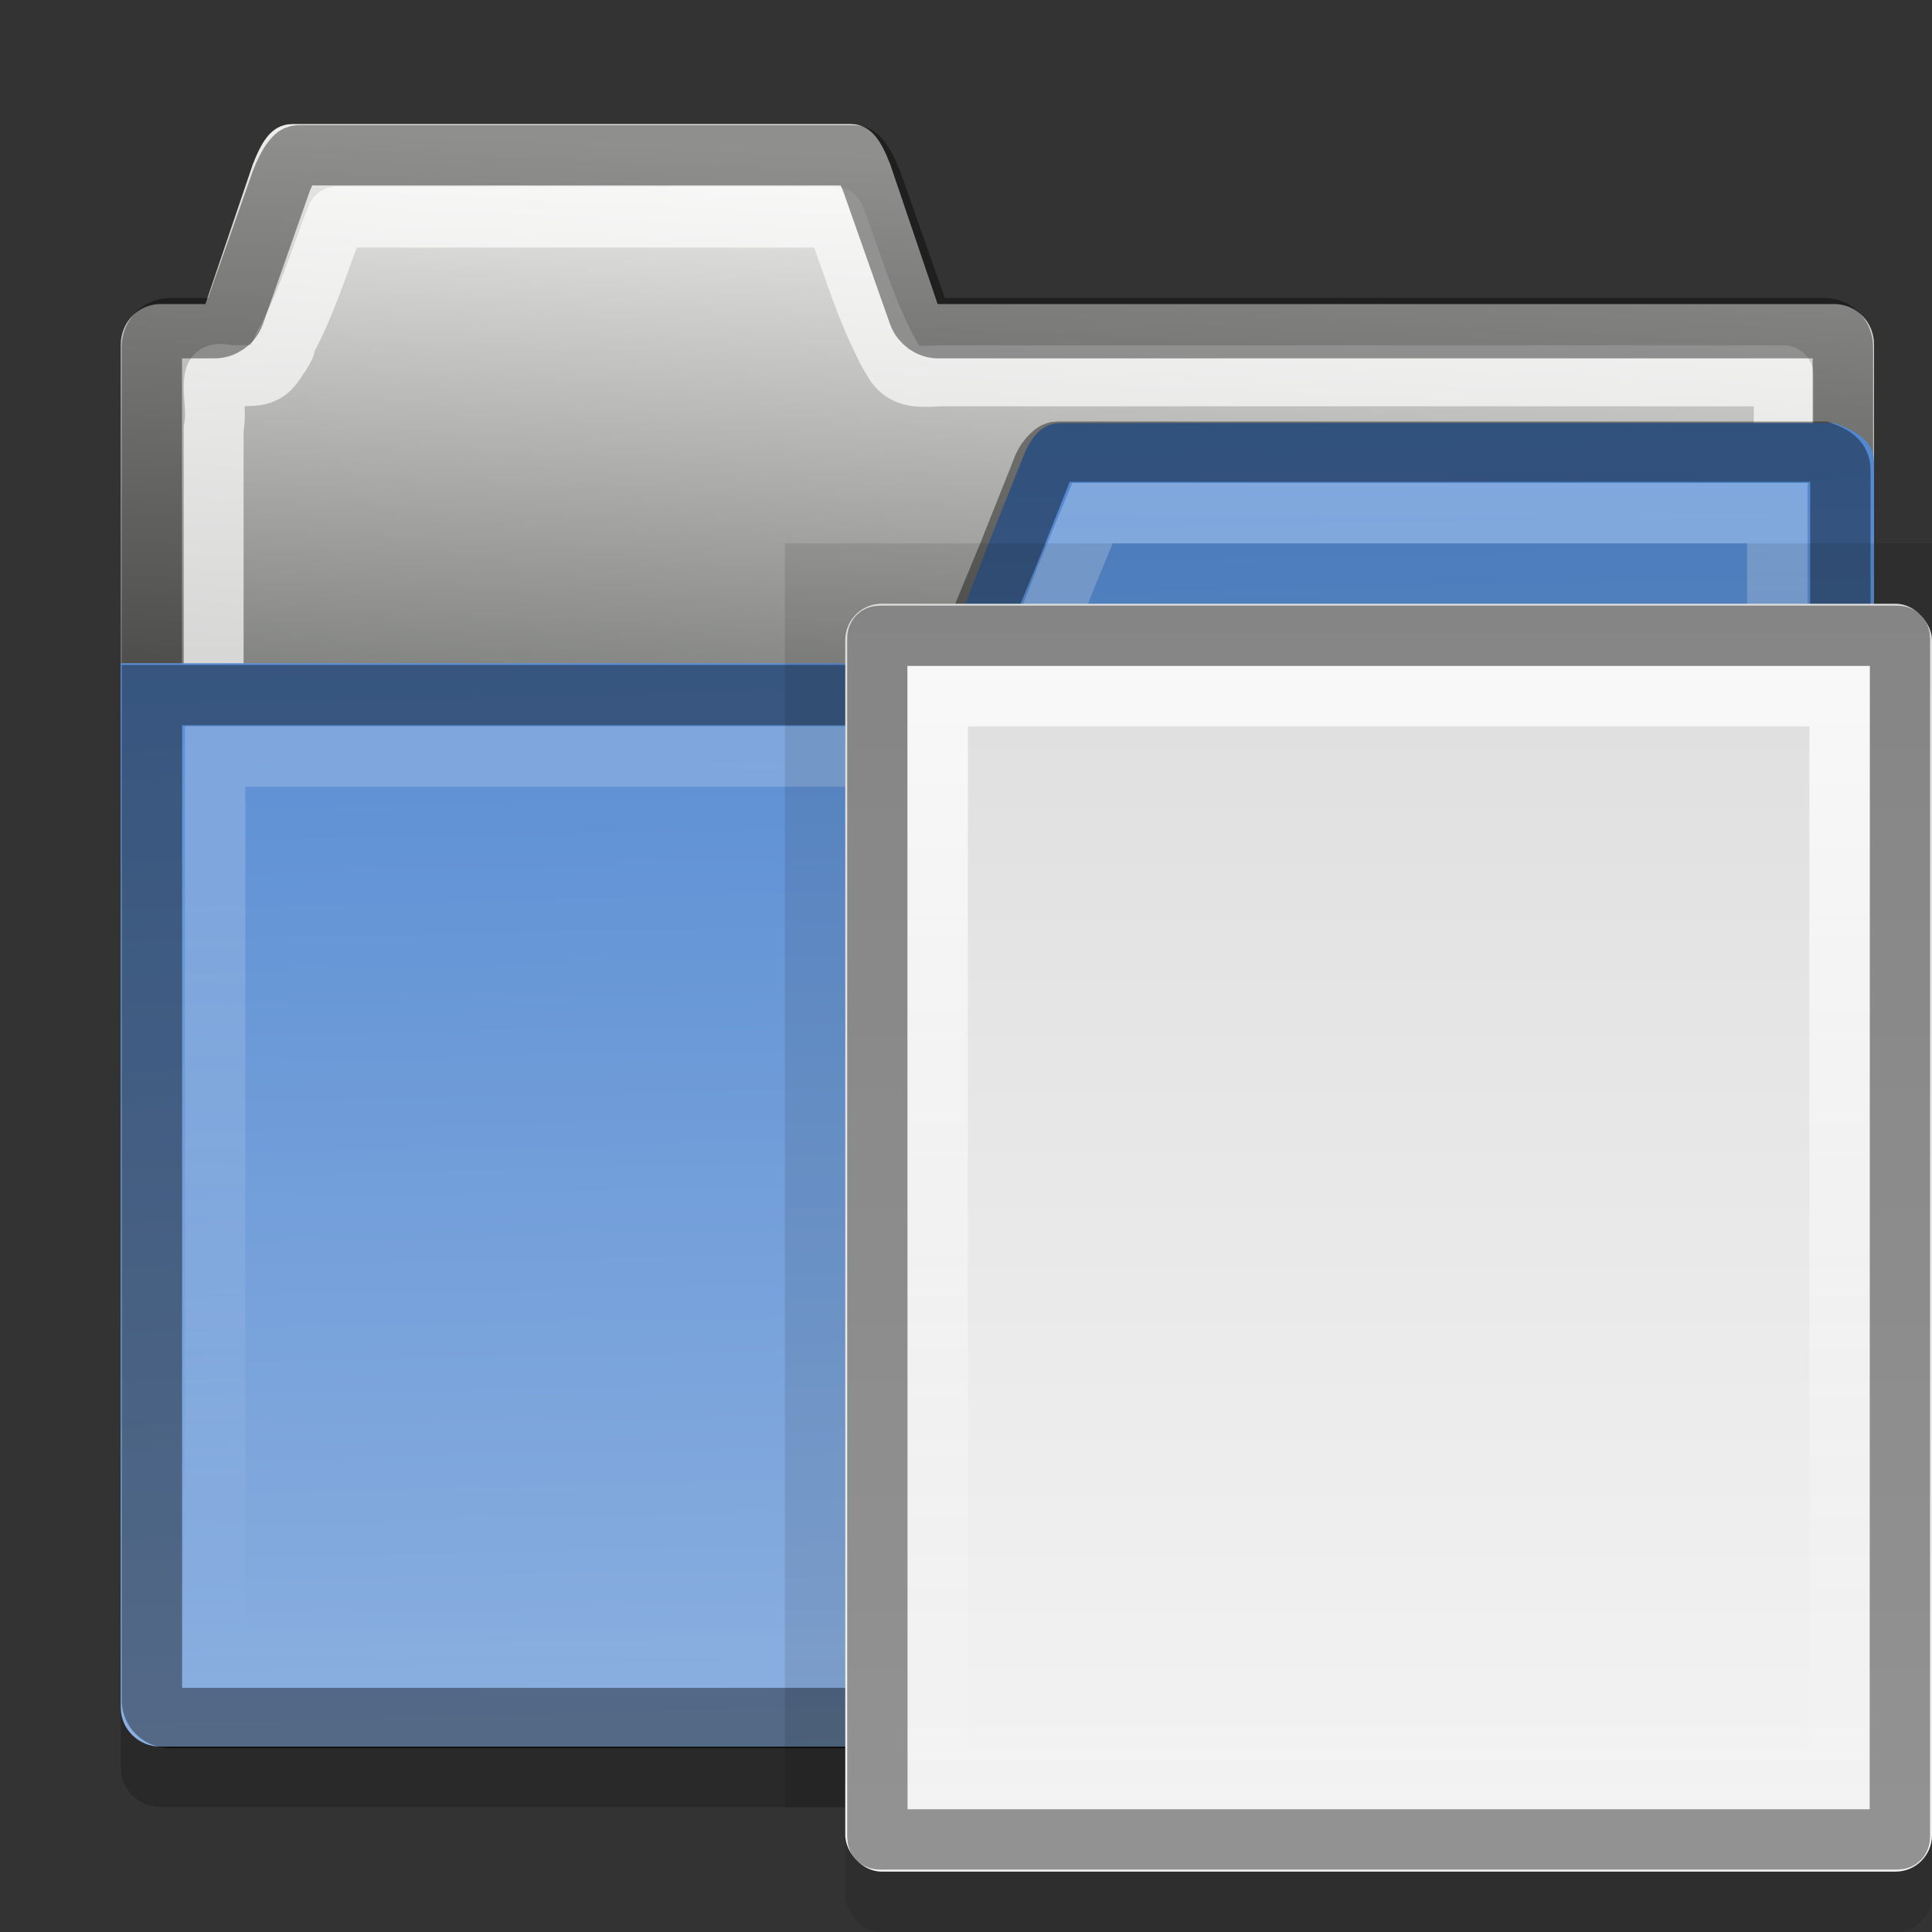 <?xml version="1.0" encoding="UTF-8" standalone="no"?>
<!-- Created with Inkscape (http://www.inkscape.org/) -->

<svg xmlns:dc="http://purl.org/dc/elements/1.1/" xmlns:cc="http://creativecommons.org/ns#" xmlns:rdf="http://www.w3.org/1999/02/22-rdf-syntax-ns#" xmlns:svg="http://www.w3.org/2000/svg" xmlns="http://www.w3.org/2000/svg" xmlns:xlink="http://www.w3.org/1999/xlink" xmlns:sodipodi="http://sodipodi.sourceforge.net/DTD/sodipodi-0.dtd" xmlns:inkscape="http://www.inkscape.org/namespaces/inkscape" version="1.0" width="32" height="32" id="svg2" inkscape:version="0.48.4 r9939" sodipodi:docname="folder-music.svg">
  <rect width="100%" height="100%" fill="#333333" stroke="none"/>
  <sodipodi:namedview pagecolor="#ffffff" bordercolor="#666666" borderopacity="1" objecttolerance="10" gridtolerance="10" guidetolerance="10" inkscape:pageopacity="0" inkscape:pageshadow="2" inkscape:window-width="889" inkscape:window-height="594" id="namedview24" showgrid="true" inkscape:zoom="14.76" inkscape:cx="14.283757" inkscape:cy="11.287731" inkscape:window-x="392" inkscape:window-y="116" inkscape:window-maximized="0" inkscape:current-layer="svg2" inkscape:snap-bbox="true" inkscape:bbox-paths="true" inkscape:bbox-nodes="true" inkscape:snap-bbox-edge-midpoints="true">
    <inkscape:grid type="xygrid" id="grid3327" />
  </sodipodi:namedview>
  <defs id="defs5">
    <linearGradient id="linearGradient3988">
      <stop offset="0" style="stop-color:#5288d1;stop-opacity:1" id="stop3990" />
      <stop offset="1" style="stop-color:#96b7e3;stop-opacity:1" id="stop3992" />
    </linearGradient>
    <linearGradient id="linearGradient856">
      <stop id="stop858" style="stop-color:#ffffff;stop-opacity:1" offset="0" />
      <stop id="stop860" style="stop-color:#ffffff;stop-opacity:0" offset="1" />
    </linearGradient>
    <linearGradient id="linearGradient3985">
      <stop id="stop3987" style="stop-color:#eeeeec;stop-opacity:1" offset="0" />
      <stop id="stop3989" style="stop-color:#555753;stop-opacity:1" offset="1" />
    </linearGradient>
    <linearGradient x1="3.153" y1="3.993" x2="2.281" y2="22.971" id="linearGradient3083" xlink:href="#linearGradient3985" gradientUnits="userSpaceOnUse" gradientTransform="matrix(0.66,0,0,0.67,0.68,-0.626)" />
    <linearGradient x1="30.136" y1="-2.712" x2="30" y2="28" id="linearGradient862" xlink:href="#linearGradient856" gradientUnits="userSpaceOnUse" />
    <linearGradient inkscape:collect="always" xlink:href="#linearGradient3988" id="linearGradient3986" x1="30.881" y1="7.121" x2="31.447" y2="32.477" gradientUnits="userSpaceOnUse" />
    <linearGradient gradientTransform="matrix(0.658,0,0,0.667,1.063,0.661)" gradientUnits="userSpaceOnUse" xlink:href="#linearGradient919-9" id="linearGradient4015-2" y2="44" x2="41" y1="3" x1="41" />
    <linearGradient id="linearGradient919-9">
      <stop offset="0" style="stop-color:#dedede;stop-opacity:1" id="stop921-0" />
      <stop offset="1" style="stop-color:#f4f4f4;stop-opacity:1" id="stop923-2" />
    </linearGradient>
    <linearGradient gradientUnits="userSpaceOnUse" xlink:href="#linearGradient832-1" id="linearGradient838-3" y2="27.291" x2="27.996" y1="1.614" x1="27.996" />
    <linearGradient id="linearGradient832-1">
      <stop offset="0" style="stop-color:#ffffff;stop-opacity:1" id="stop834-9" />
      <stop offset="1" style="stop-color:#ffffff;stop-opacity:0" id="stop836-3" />
    </linearGradient>
    <linearGradient x1="36.177" y1="-6.975" x2="36.177" y2="47.556" id="linearGradient3074" xlink:href="#linearGradient4007" gradientUnits="userSpaceOnUse" gradientTransform="matrix(0.66,0,0,0.66,-32.728,-3.761)" />
    <linearGradient id="linearGradient4007">
      <stop id="stop4009" style="stop-color:#ffffff;stop-opacity:1" offset="0" />
      <stop id="stop4011" style="stop-color:#ffffff;stop-opacity:0" offset="1" />
    </linearGradient>
    <linearGradient id="linearGradient854">
      <stop offset="0" style="stop-color:#5288d1;stop-opacity:1" id="stop856" />
      <stop offset="1" style="stop-color:#96b7e3;stop-opacity:1" id="stop858-5" />
    </linearGradient>
    <linearGradient x1="3.153" y1="3.993" x2="2.281" y2="22.971" id="linearGradient3083-1" xlink:href="#linearGradient3985-9" gradientUnits="userSpaceOnUse" gradientTransform="matrix(0.66,0,0,0.66,-32.728,-3.761)" />
    <linearGradient id="linearGradient3985-9">
      <stop id="stop3987-3" style="stop-color:#eeeeec;stop-opacity:1" offset="0" />
      <stop id="stop3989-7" style="stop-color:#555753;stop-opacity:1" offset="1" />
    </linearGradient>
    <linearGradient gradientTransform="translate(-1,-1)" gradientUnits="userSpaceOnUse" xlink:href="#linearGradient3773" id="linearGradient3779" y2="21" x2="20" y1="2" x1="20" />
    <linearGradient gradientTransform="matrix(0.515,0,0,0.5,-1.083,-1)" gradientUnits="userSpaceOnUse" xlink:href="#linearGradient919" id="linearGradient4015" y2="44" x2="40.937" y1="2" x1="40.937" />
    <linearGradient id="linearGradient919">
      <stop offset="0" style="stop-color:#dedede;stop-opacity:1" id="stop921" />
      <stop offset="1" style="stop-color:#f4f4f4;stop-opacity:1" id="stop923" />
    </linearGradient>
    <linearGradient id="linearGradient3773">
      <stop offset="0" style="stop-color:#ffffff;stop-opacity:1" id="stop3775" />
      <stop offset="1" style="stop-color:#ffffff;stop-opacity:0" id="stop3777" />
    </linearGradient>
    <mask id="mask931">
      <rect style="fill:#ffffff;stroke:none" id="rect933" y="-2.055" x="-0.07" ry="0.604" rx="0.604" height="21" width="18" />
    </mask>
    <radialGradient gradientTransform="matrix(0.125,0.441,-1.088,0.307,22.062,7.407)" gradientUnits="userSpaceOnUse" xlink:href="#linearGradient836" id="radialGradient846" fy="14.887" fx="9.098" r="8.016" cy="14.887" cx="9.098" />
    <linearGradient gradientUnits="userSpaceOnUse" xlink:href="#linearGradient836" id="linearGradient842" y2="10" x2="12.484" y1="3" x1="17" />
    <linearGradient gradientTransform="matrix(0.515,0,0,0.5,-0.123,-0.558)" gradientUnits="userSpaceOnUse" xlink:href="#linearGradient829" id="linearGradient835" y2="45" x2="41" y1="3" x1="41" />
    <linearGradient id="linearGradient829">
      <stop offset="0" style="stop-color:#5288d1;stop-opacity:1" id="stop831" />
      <stop offset="1" style="stop-color:#90b2e1;stop-opacity:1" id="stop833" />
    </linearGradient>
    <linearGradient id="linearGradient836">
      <stop offset="0" style="stop-color:#ffffff;stop-opacity:1" id="stop838" />
      <stop offset="1" style="stop-color:#ffffff;stop-opacity:0" id="stop840" />
    </linearGradient>
    <linearGradient gradientTransform="translate(-1,-1)" gradientUnits="userSpaceOnUse" xlink:href="#linearGradient3773-7" id="linearGradient3779-6" y2="21" x2="20" y1="2" x1="20" />
    <linearGradient gradientTransform="matrix(0.515,0,0,0.5,-1.083,-1)" gradientUnits="userSpaceOnUse" xlink:href="#linearGradient919-5" id="linearGradient4015-4" y2="44" x2="40.937" y1="2" x1="40.937" />
    <linearGradient id="linearGradient919-5">
      <stop offset="0" style="stop-color:#dedede;stop-opacity:1" id="stop921-9" />
      <stop offset="1" style="stop-color:#f4f4f4;stop-opacity:1" id="stop923-28" />
    </linearGradient>
    <linearGradient id="linearGradient3773-7">
      <stop offset="0" style="stop-color:#ffffff;stop-opacity:1" id="stop3775-5" />
      <stop offset="1" style="stop-color:#ffffff;stop-opacity:0" id="stop3777-1" />
    </linearGradient>
    <linearGradient gradientTransform="translate(-1,-1)" gradientUnits="userSpaceOnUse" xlink:href="#linearGradient3773-6" id="linearGradient3779-1" y2="21" x2="20" y1="2" x1="20" />
    <linearGradient gradientTransform="matrix(0.515,0,0,0.5,-1.083,-1)" gradientUnits="userSpaceOnUse" xlink:href="#linearGradient919-3" id="linearGradient4015-6" y2="44" x2="40.937" y1="2" x1="40.937" />
    <linearGradient id="linearGradient919-3">
      <stop offset="0" style="stop-color:#dedede;stop-opacity:1" id="stop921-2" />
      <stop offset="1" style="stop-color:#f4f4f4;stop-opacity:1" id="stop923-6" />
    </linearGradient>
    <linearGradient id="linearGradient3773-6">
      <stop offset="0" style="stop-color:#ffffff;stop-opacity:1" id="stop3775-0" />
      <stop offset="1" style="stop-color:#ffffff;stop-opacity:0" id="stop3777-9" />
    </linearGradient>
  </defs>
  <path d="m 17.572,8.007 c -0.274,0 -0.438,0.175 -0.557,0.404 -0.04,0.076 -0.069,0.159 -0.103,0.242 l -0.516,1.293 -0.536,1.393 c -0.034,0.083 -0.063,0.166 -0.103,0.242 -0.119,0.229 -0.289,0.461 -0.557,0.404 H 9.136 5.96 2 v 17.298 c 0,0.358 0.294,0.647 0.66,0.647 h 27.72 c 0.366,0 0.66,-0.288 0.66,-0.647 v -20.631 c 0,-0.358 -0.317,-0.522 -0.66,-0.647 H 26.812 21.14 z" inkscape:connector-curvature="0" id="path864" style="opacity:0.2;color:#000000;fill-rule:evenodd;stroke:none" />
  <path d="m 4.846,2.055 c -0.366,0 -0.524,0.326 -0.66,0.67 l -0.784,2.311 H 2.66 c -0.366,0 -0.66,0.299 -0.66,0.67 v 22.429 c 0,0.371 0.294,0.67 0.66,0.67 h 27.72 c 0.366,0 0.66,-0.299 0.66,-0.67 v -22.429 c 0,-0.371 -0.294,-0.67 -0.66,-0.67 h -14.85 l -0.784,-2.311 C 14.611,2.381 14.452,2.055 14.086,2.055 z" inkscape:connector-curvature="0" id="rect3065" style="color:#000000;fill:url(#linearGradient3083);fill-rule:evenodd;stroke:none" />
  <path d="M 5.219,3.594 C 4.93,4.3 4.71,5.061 4.313,5.75 H 4.344 c -0.055,0.113 -0.111,0.179 -0.156,0.25 -0.045,0.071 -0.115,0.15 -0.188,0.188 -0.146,0.075 -0.291,0.055 -0.594,0.062 a 0.124,0.124 0 0 1 -0.031,0 C 3.232,6.207 3.175,6.234 3.156,6.25 3.137,6.266 3.13,6.31 3.125,6.406 c -0.009,0.192 0.052,0.481 0,0.719 v 20.531 h 26.781 V 6.25 h -14.375 c -0.312,0.014 -0.47,0.023 -0.625,-0.062 -0.078,-0.043 -0.141,-0.107 -0.188,-0.188 C 14.672,5.92 14.617,5.844 14.562,5.719 14.211,5.043 13.991,4.282 13.719,3.594 h -8.5 z" inkscape:connector-curvature="0" transform="matrix(0.971,0,0,0.99,0.505,0.037)" id="path850" style="opacity:0.67;color:#000000;fill:none;stroke:#ffffff;stroke-width:1.02;stroke-linejoin:round" />
  <path d="m 4.982,2.571 c -0.078,0 -0.088,0.016 -0.143,0.083 -0.055,0.067 -0.12,0.191 -0.183,0.354 l -0.775,2.199 c -0.051,0.134 -0.186,0.229 -0.326,0.229 h -0.734 c -0.173,0 -0.306,0.136 -0.306,0.312 v 22.395 c 0,0.177 0.133,0.312 0.306,0.312 h 27.397 c 0.173,0 0.306,-0.136 0.306,-0.312 v -22.395 c 0,-0.177 -0.133,-0.312 -0.306,-0.312 h -14.677 C 15.401,5.436 15.266,5.341 15.215,5.207 l -0.775,-2.199 C 14.377,2.846 14.312,2.722 14.257,2.654 c -0.055,-0.067 -0.065,-0.083 -0.143,-0.083 z" inkscape:connector-curvature="0" id="path4017" style="opacity:0.4;color:#000000;fill:none;stroke:#000000" />
  <path d="m 17.572,7.007 c -0.274,0 -0.438,0.175 -0.557,0.404 -0.04,0.076 -0.069,0.159 -0.103,0.242 l -0.516,1.293 -0.536,1.393 c -0.034,0.083 -0.063,0.166 -0.103,0.242 -0.119,0.229 -0.289,0.461 -0.557,0.404 H 9.136 5.96 2 v 17.298 c 0,0.358 0.294,0.647 0.66,0.647 h 27.72 c 0.366,0 0.66,-0.288 0.66,-0.647 v -20.631 c 0,-0.358 -0.317,-0.522 -0.66,-0.647 h -3.568 l -5.672,0 z" inkscape:connector-curvature="0" id="rect3198" style="color:#000000;fill:url(#linearGradient3986);fill-rule:evenodd;stroke:none;fill-opacity:1" />
  <path d="m 17.537,7.481 c -0.059,0 -0.067,0.012 -0.102,0.04 -0.035,0.028 -0.097,0.092 -0.142,0.18 -0.024,0.047 -0.044,0.108 -0.081,0.2 l -0.509,1.277 -0.529,1.277 c -0.03,0.073 -0.068,0.175 -0.122,0.279 -0.072,0.138 -0.162,0.484 -0.305,0.599 -0.143,0.115 -0.343,0.224 -0.55,0.18 h -5.984 -3.135 -3.562 v 16.644 c 0,0.169 0.133,0.299 0.305,0.299 h 27.356 c 0.173,0 0.305,-0.13 0.305,-0.299 v -20.376 c 0,-0.169 -0.143,-0.241 -0.305,-0.299 h -3.521 l -5.598,0 z" inkscape:connector-curvature="0" id="path4003" style="opacity:0.4;color:#000000;fill:none;stroke:#000000" />
  <path d="m 18.094,8.5 -0.438,1.062 -0.5,1.281 c -0.065,0.158 -0.141,0.254 -0.188,0.344 0.051,-0.098 -0.024,0.081 -0.094,0.25 -0.069,0.169 -0.063,0.392 -0.469,0.719 -0.339,0.273 -0.824,0.475 -1.438,0.344 l 0.219,0.031 H 9.219 6.063 h -2.5 v 14.906 h 25.875 V 8.5 H 26.656 21.063 18.094 z" inkscape:connector-curvature="0" id="path854" style="opacity:0.4;color:#000000;fill:none;stroke:url(#linearGradient862)" />
  <rect style="color:black;fill:black;fill-opacity:1;fill-rule:nonzero;stroke:none;stroke-width:1px;marker:none;visibility:visible;display:inline;overflow:visible;enable-background:accumulate;opacity:0.1" id="rect3672" width="19" height="20.942" x="13" y="9" />
  <g id="g3974" transform="translate(12,10)">
    <rect style="opacity:0.1;stroke:none" id="rect3781" y="1" x="2" ry="0.604" rx="0.604" height="21" width="18" />
    <g id="g2808" transform="translate(-56.174,-9.732)" />
    <g id="g6865" transform="matrix(0.022,0,0,0.032,88.062,17.454)" />
    <g id="g3218" transform="matrix(0.022,0,0,0.032,109.177,8.724)" />
    <rect style="fill:url(#linearGradient4015-6);stroke:none" id="rect4007" y="0" x="2" ry="0.604" rx="0.604" height="21" width="18" />
    <path style="opacity:0.4;fill:none;stroke:black" id="path3001" inkscape:connector-curvature="0" d="m 2.594,0.531 c -0.058,0 -0.062,0.004 -0.062,0.062 l 0,19.812 c 0,0.058 0.004,0.062 0.062,0.062 l 16.812,0 c 0.058,0 0.062,-0.004 0.062,-0.062 l 0,-19.812 c 0,-0.058 -0.004,-0.062 -0.062,-0.062 l -16.812,0 z" />
    <path style="opacity:0.8;fill:none;stroke:url(#linearGradient3779-1)" id="path3003" inkscape:connector-curvature="0" d="m 3.531,1.531 0,17.938 14.938,0 0,-17.938 -14.938,0 z" />
  </g>
</svg>
